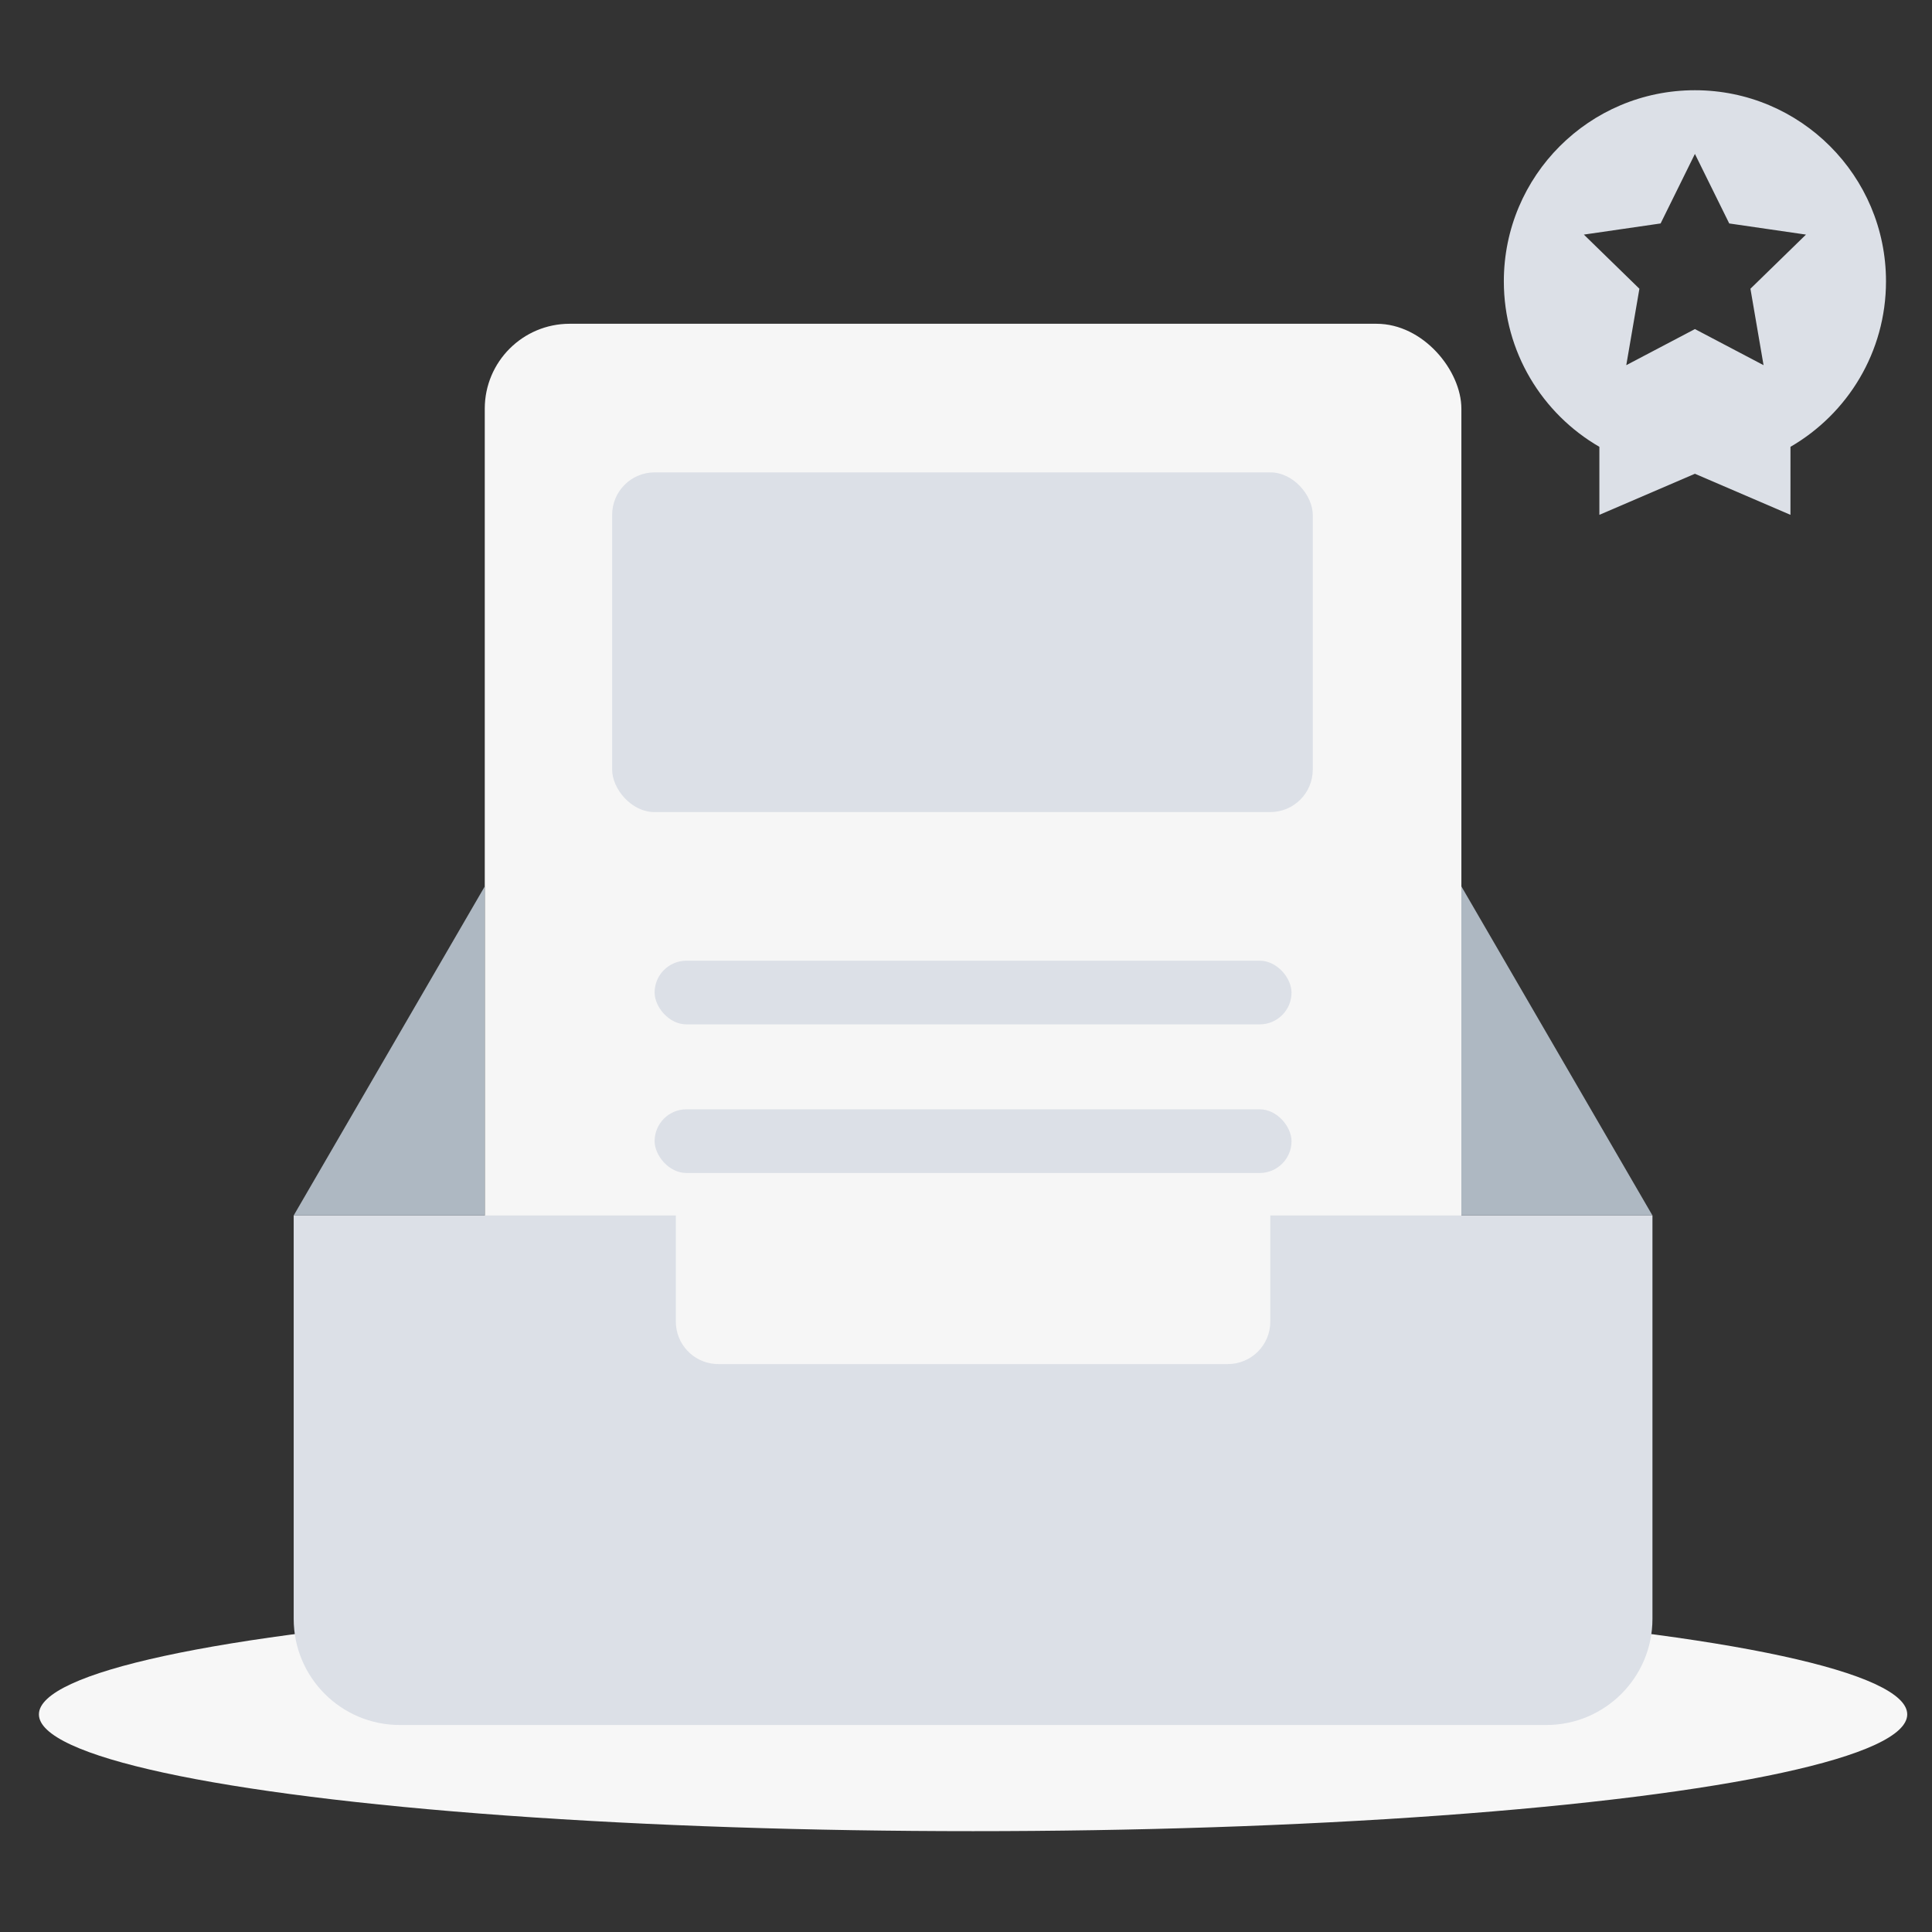 <?xml version="1.0" encoding="UTF-8"?>
<svg width="91px" height="91px" viewBox="0 0 91 91" version="1.1" xmlns="http://www.w3.org/2000/svg" xmlns:xlink="http://www.w3.org/1999/xlink">
    <rect x="0" y="0" width="91" height="91" fill="#333333" stroke="none"/>
    <title>default_pic_kong</title>
    <g id="交换系统" stroke="none" stroke-width="1" fill="none" fill-rule="evenodd">
        <g id="补充切图" transform="translate(-13, -364)">
            <g id="编组-6" transform="translate(13.833, 364.25)">
                <g id="编组-5">
                    <g id="编组-3">
                        <rect id="mask" fill="#D8D8D8" opacity="0" x="0" y="0" width="90" height="90"></rect>
                        <ellipse id="椭圆形" fill="#F7F7F7" cx="45" cy="80.5" rx="44" ry="5.5"></ellipse>
                        <rect id="矩形" fill="#F6F6F6" x="22" y="15" width="46" height="53" rx="4"></rect>
                        <rect id="矩形" fill="#DCE0E7" x="28" y="22" width="33" height="16" rx="2"></rect>
                        <rect id="矩形" fill="#DCE0E7" x="30" y="45" width="30" height="3" rx="1.5"></rect>
                        <rect id="矩形备份" fill="#DCE0E7" x="30" y="52" width="30" height="3" rx="1.5"></rect>
                        <path d="M77,57 L77,76 C77,78.761 74.761,81 72,81 L18,81 C15.239,81 13,78.761 13,76 L13,57 L31,57 L31,62 C31,63.054 31.816,63.918 32.851,63.995 L33,64 L57,64 C58.105,64 59,63.105 59,62 L59,62 L59,57 L77,57 Z" id="形状结合" fill="#DCE0E7"></path>
                    </g>
                    <polygon id="路径-2" fill="#AEB8C2" points="22 41.5 13 57 22 57"></polygon>
                    <polygon id="路径-2备份" fill="#AEB8C2" transform="translate(72.5, 49.25) scale(-1, 1) translate(-72.5, -49.25) " points="77 41.5 68 57 77 57"></polygon>
                </g>
                <g id="编组-4" transform="translate(68, 3)">
                    <rect id="矩形" stroke="#979797" fill="#D8D8D8" opacity="0" x="0.5" y="0.5" width="21" height="21"></rect>
                    <path d="M11,1 C15.971,1 20,5.029 20,10 C20,13.331 18.191,16.239 15.501,17.795 L15.5,21 L11,19.065 L6.5,21 L6.5,17.796 C3.81,16.24 2,13.331 2,10 C2,5.029 6.029,1 11,1 Z M11,4 L9.384,7.275 L5.769,7.8 L8.385,10.35 L7.767,13.95 L11,12.25 L14.233,13.95 L13.615,10.35 L16.231,7.8 L12.616,7.275 L11,4 Z" id="形状结合" fill="#DCE0E7"></path>
                </g>
            </g>
        </g>
    </g>
</svg>